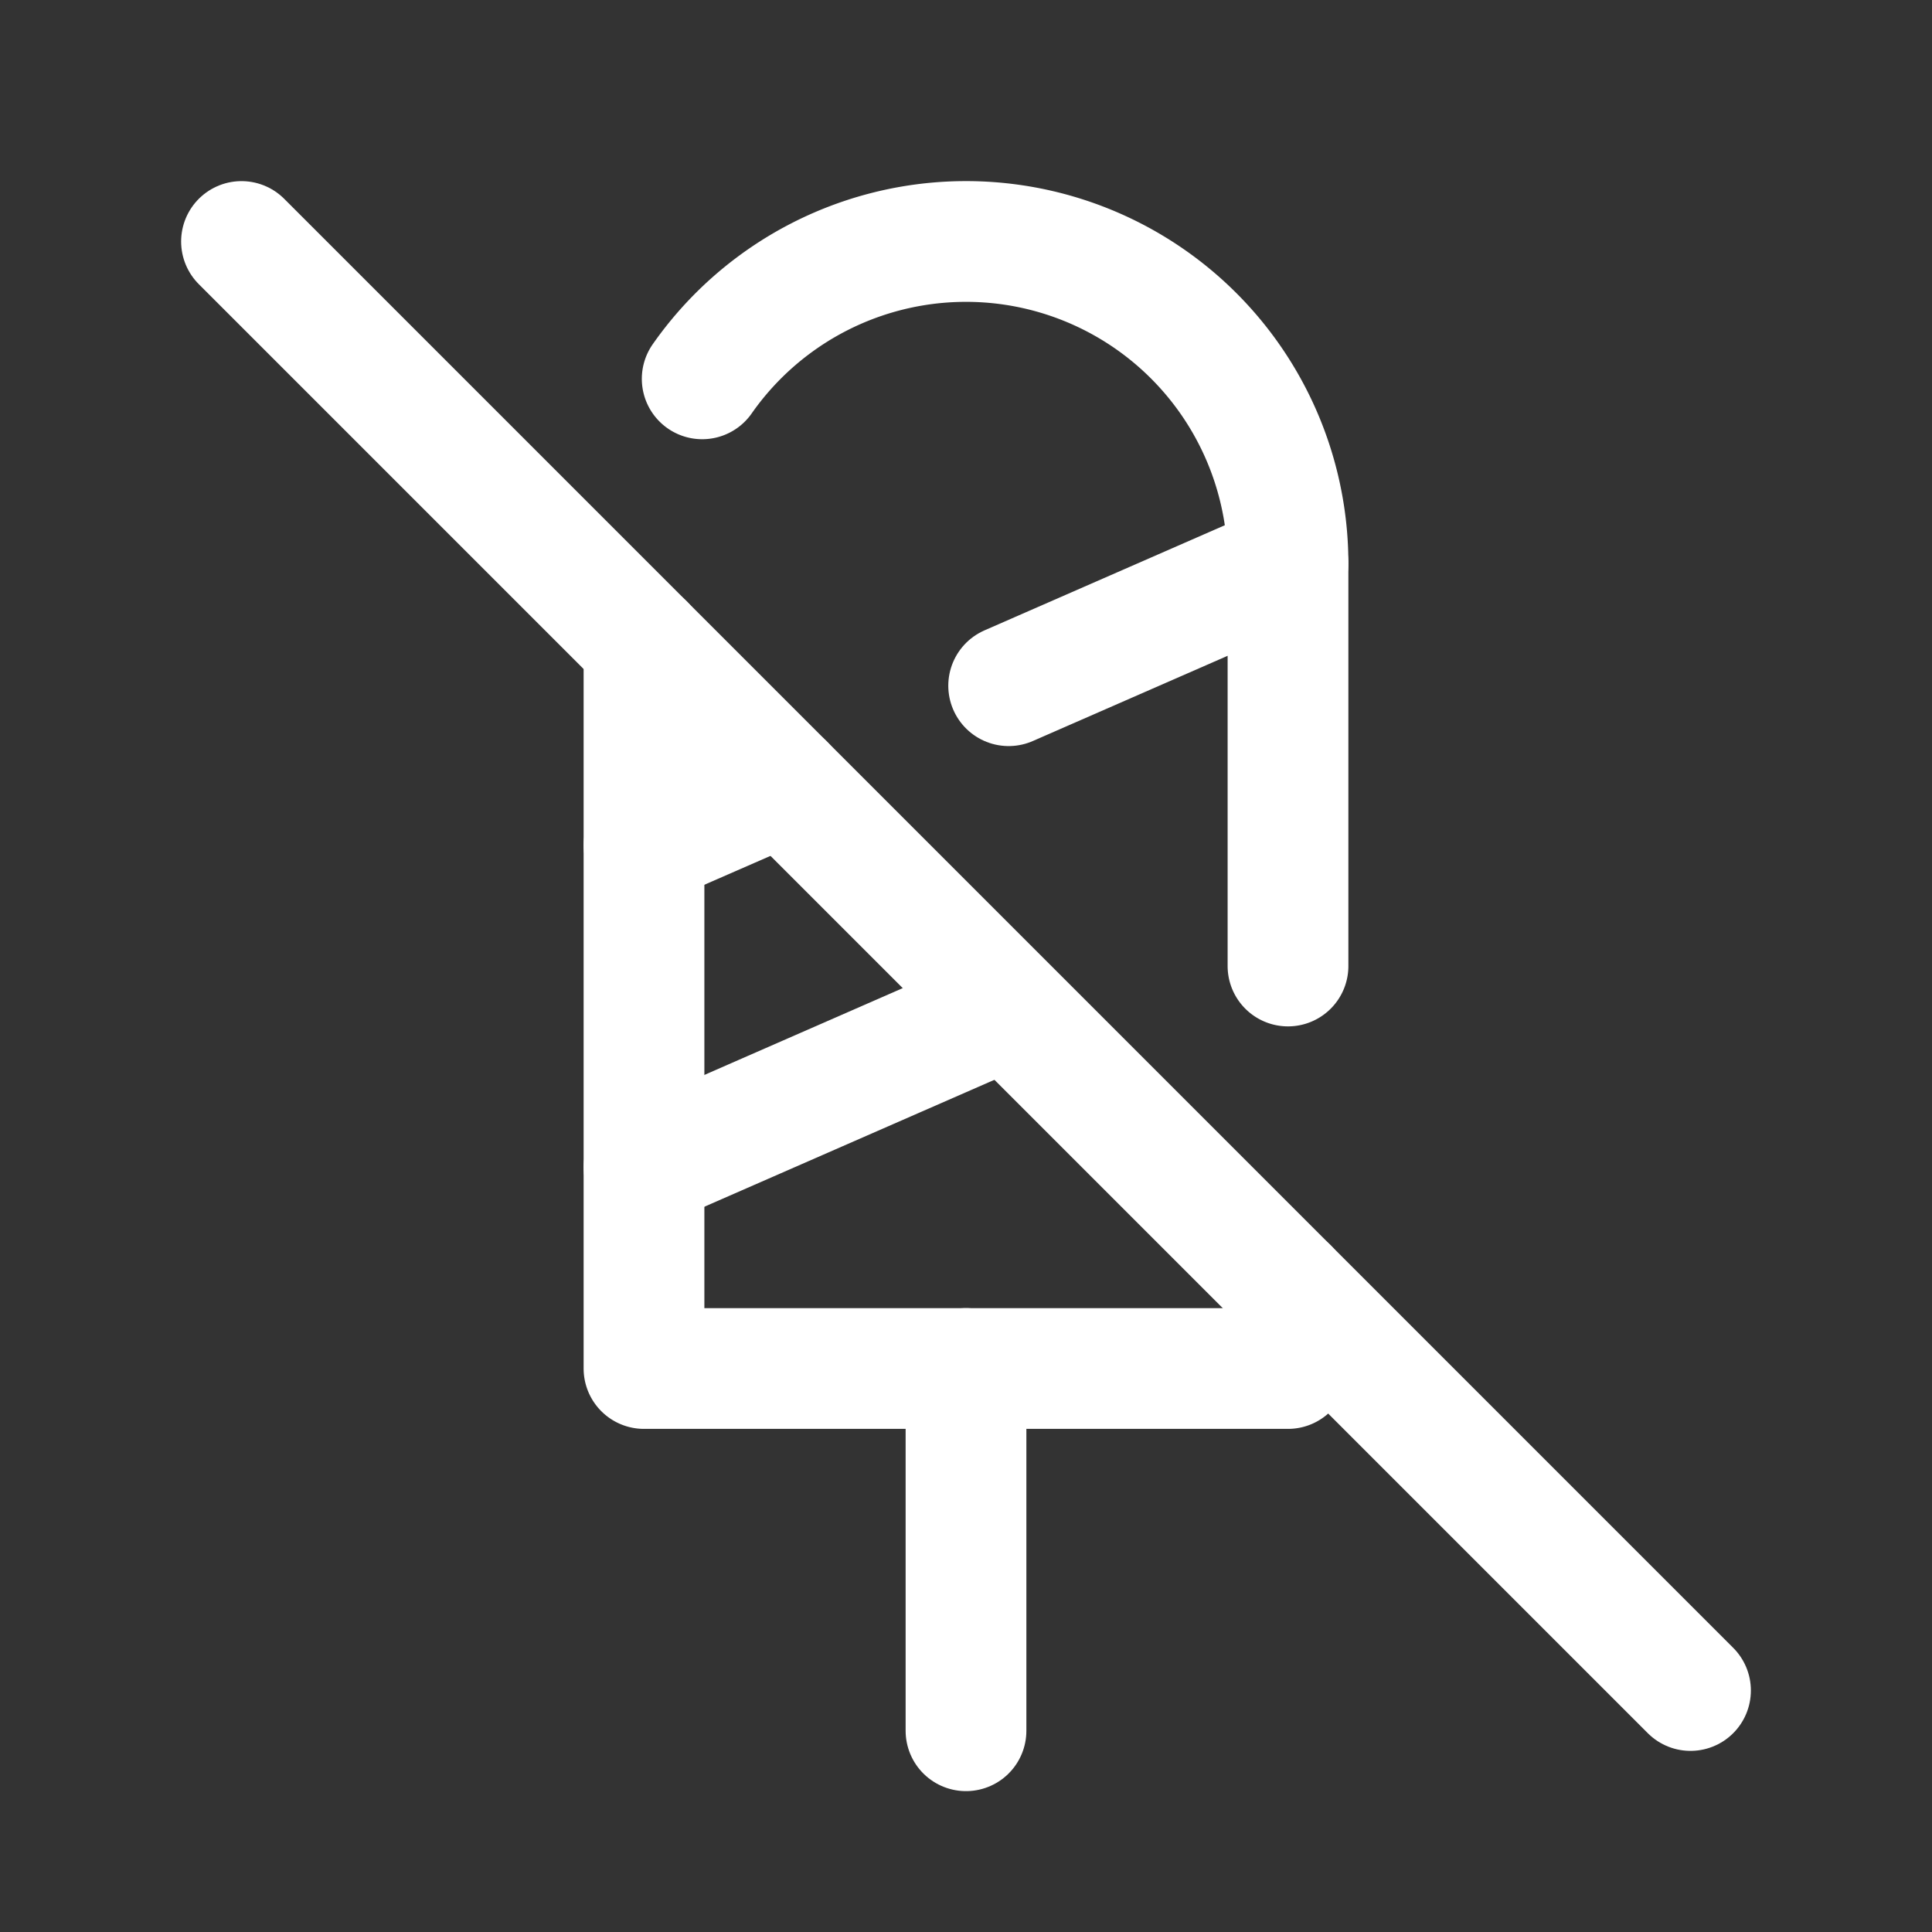 <svg xmlns="http://www.w3.org/2000/svg" class="icon icon-tabler icon-tabler-ice-cream-off" width="24" height="24" viewBox="0 0 24 24" stroke-width="1.5" stroke="#ffffff" fill="none" stroke-linecap="round" stroke-linejoin="round"><rect x="0" y="0" width="24" height="24" fill="#333333" stroke="none"/>  <path stroke="none" d="M0 0h24v24H0z" fill="none"/>  <path d="M12 21.5v-4.5" />  <path d="M8 8v9h8v-1m0 -4v-5a4 4 0 0 0 -7.277 -2.294" />  <path d="M8 10.5l1.74 -.76m2.79 -1.222l3.47 -1.518" />  <path d="M8 14.5l4.488 -1.964" />  <path d="M3 3l18 18" /></svg>